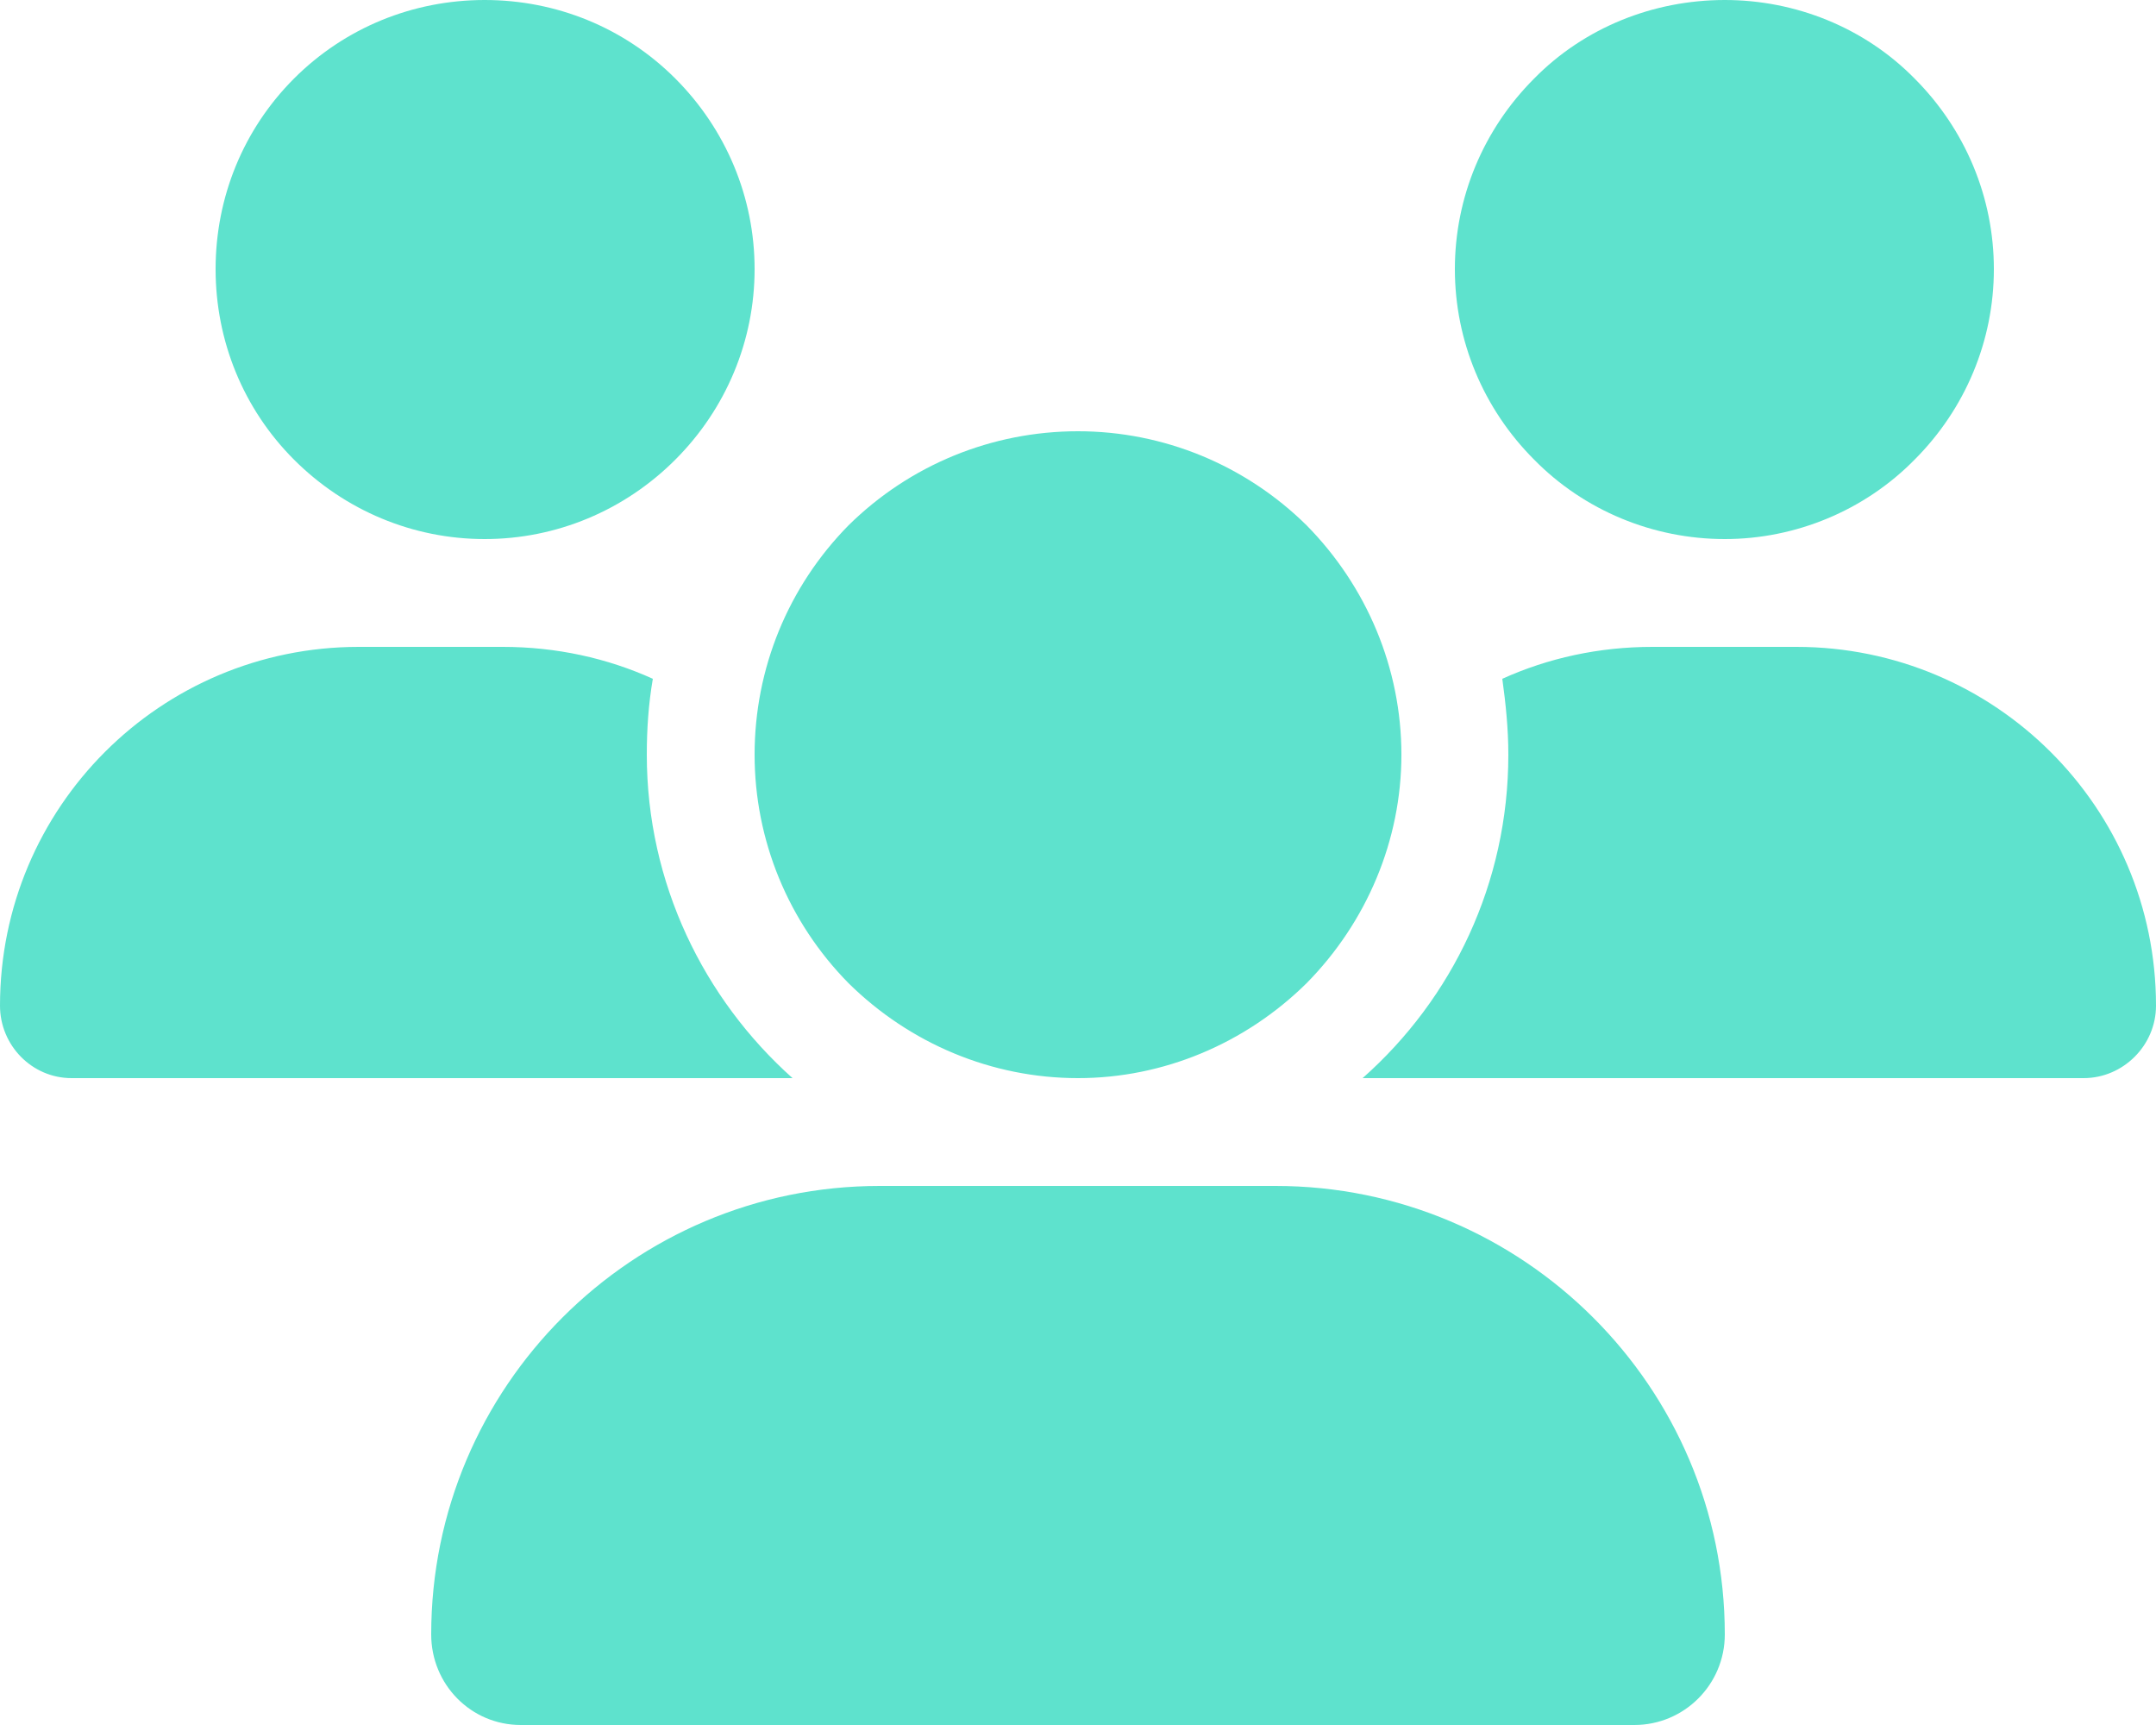 <svg width="25" height="20" viewBox="0 0 25 20" fill="none" xmlns="http://www.w3.org/2000/svg" xmlns:xlink="http://www.w3.org/1999/xlink">
  <desc>
    Created with Pixso.
  </desc>
  <defs/>
  <path id="Vector" d="M5.62 0C6.45 0 7.24 0.32 7.83 0.91C8.42 1.5 8.75 2.29 8.75 3.12C8.75 3.95 8.42 4.74 7.83 5.33C7.24 5.92 6.45 6.25 5.62 6.25C4.79 6.25 4 5.92 3.41 5.33C2.82 4.74 2.5 3.95 2.5 3.12C2.5 2.29 2.82 1.5 3.41 0.91C4 0.32 4.79 0 5.62 0ZM20 0C20.82 0 21.62 0.32 22.2 0.91C22.79 1.5 23.12 2.29 23.12 3.12C23.12 3.95 22.79 4.74 22.2 5.33C21.62 5.92 20.82 6.25 20 6.25C19.17 6.25 18.37 5.92 17.79 5.33C17.2 4.74 16.87 3.95 16.87 3.12C16.87 2.29 17.2 1.5 17.79 0.91C18.37 0.32 19.17 0 20 0ZM0 11.66C0 9.36 1.86 7.5 4.16 7.5L5.83 7.5C6.45 7.5 7.04 7.63 7.57 7.87C7.52 8.16 7.5 8.45 7.5 8.75C7.5 10.24 8.16 11.58 9.19 12.5C9.18 12.5 9.17 12.5 9.16 12.5L0.83 12.5C0.37 12.5 0 12.12 0 11.66ZM15.83 12.5C15.82 12.5 15.81 12.5 15.8 12.5C16.84 11.58 17.49 10.24 17.49 8.75C17.49 8.45 17.46 8.16 17.42 7.87C17.95 7.63 18.54 7.5 19.16 7.5L20.83 7.5C23.13 7.5 25 9.36 25 11.66C25 12.12 24.62 12.5 24.16 12.5L15.83 12.5ZM8.75 8.75C8.75 7.75 9.14 6.8 9.84 6.09C10.55 5.39 11.5 5 12.5 5C13.49 5 14.44 5.39 15.15 6.09C15.85 6.8 16.25 7.75 16.25 8.75C16.25 9.74 15.85 10.69 15.15 11.4C14.44 12.1 13.49 12.5 12.5 12.5C11.5 12.5 10.55 12.1 9.84 11.4C9.14 10.69 8.75 9.74 8.75 8.75ZM5 18.95C5 16.08 7.33 13.75 10.2 13.75L14.79 13.75C17.66 13.75 20 16.08 20 18.95C20 19.53 19.53 20 18.95 20L6.04 20C5.46 20 5 19.53 5 18.95Z" fill="#5EE2CD" fill-opacity="1" fill-rule="nonzero"/>
</svg>
